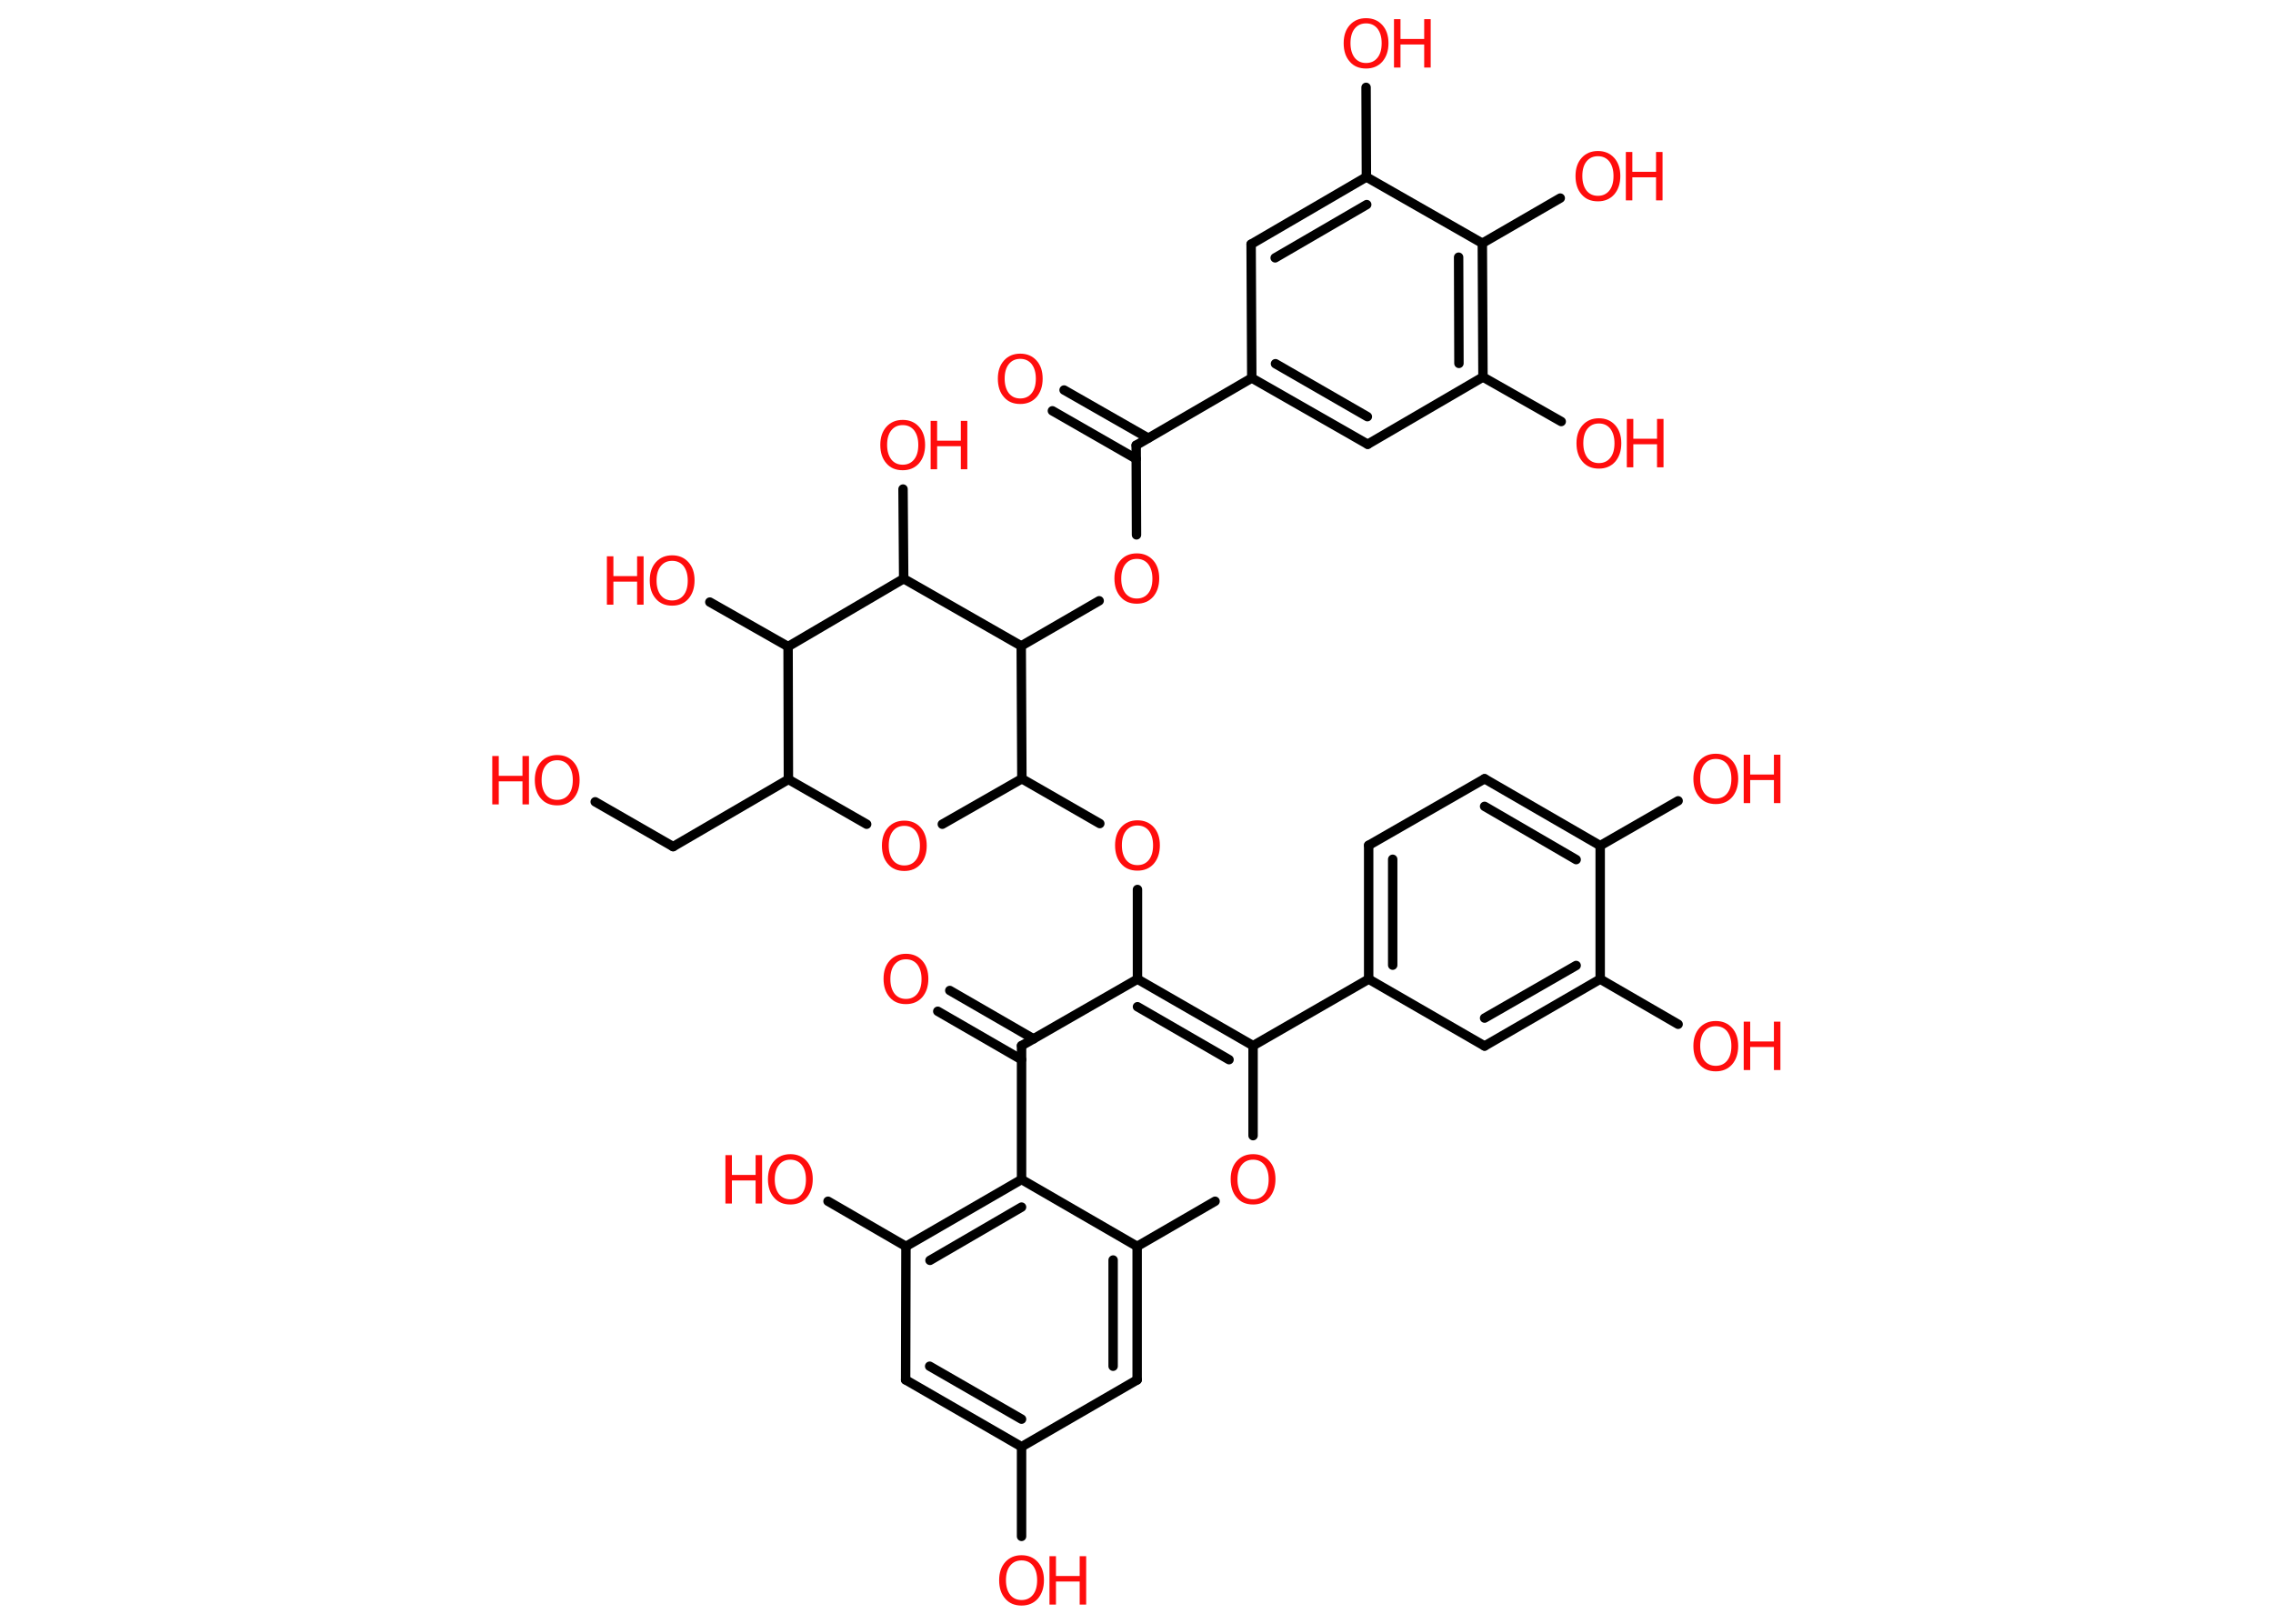 <?xml version='1.0' encoding='UTF-8'?>
<!DOCTYPE svg PUBLIC "-//W3C//DTD SVG 1.1//EN" "http://www.w3.org/Graphics/SVG/1.1/DTD/svg11.dtd">
<svg version='1.2' xmlns='http://www.w3.org/2000/svg' xmlns:xlink='http://www.w3.org/1999/xlink' width='70.0mm' height='50.0mm' viewBox='0 0 70.0 50.0'>
  <desc>Generated by the Chemistry Development Kit (http://github.com/cdk)</desc>
  <g stroke-linecap='round' stroke-linejoin='round' stroke='#000000' stroke-width='.29' fill='#FF0D0D'>
    <rect x='.0' y='.0' width='70.0' height='50.0' fill='#FFFFFF' stroke='none'/>
    <g id='mol1' class='mol'>
      <g id='mol1bnd1' class='bond'>
        <line x1='32.77' y1='12.01' x2='35.36' y2='13.49'/>
        <line x1='32.41' y1='12.65' x2='34.99' y2='14.13'/>
      </g>
      <line id='mol1bnd2' class='bond' x1='34.99' y1='13.71' x2='35.0' y2='16.47'/>
      <line id='mol1bnd3' class='bond' x1='33.85' y1='18.5' x2='31.45' y2='19.89'/>
      <line id='mol1bnd4' class='bond' x1='31.45' y1='19.89' x2='31.47' y2='23.98'/>
      <line id='mol1bnd5' class='bond' x1='31.47' y1='23.98' x2='33.87' y2='25.36'/>
      <line id='mol1bnd6' class='bond' x1='35.03' y1='27.39' x2='35.03' y2='30.15'/>
      <g id='mol1bnd7' class='bond'>
        <line x1='38.59' y1='32.2' x2='35.03' y2='30.15'/>
        <line x1='37.85' y1='32.63' x2='35.03' y2='31.0'/>
      </g>
      <line id='mol1bnd8' class='bond' x1='38.59' y1='32.2' x2='42.15' y2='30.15'/>
      <g id='mol1bnd9' class='bond'>
        <line x1='42.15' y1='26.03' x2='42.15' y2='30.15'/>
        <line x1='42.89' y1='26.46' x2='42.89' y2='29.72'/>
      </g>
      <line id='mol1bnd10' class='bond' x1='42.15' y1='26.03' x2='45.72' y2='23.98'/>
      <g id='mol1bnd11' class='bond'>
        <line x1='49.28' y1='26.04' x2='45.72' y2='23.98'/>
        <line x1='48.54' y1='26.47' x2='45.72' y2='24.83'/>
      </g>
      <line id='mol1bnd12' class='bond' x1='49.28' y1='26.04' x2='51.68' y2='24.66'/>
      <line id='mol1bnd13' class='bond' x1='49.28' y1='26.04' x2='49.28' y2='30.15'/>
      <line id='mol1bnd14' class='bond' x1='49.28' y1='30.15' x2='51.68' y2='31.54'/>
      <g id='mol1bnd15' class='bond'>
        <line x1='45.72' y1='32.21' x2='49.28' y2='30.15'/>
        <line x1='45.72' y1='31.35' x2='48.54' y2='29.73'/>
      </g>
      <line id='mol1bnd16' class='bond' x1='42.15' y1='30.15' x2='45.72' y2='32.21'/>
      <line id='mol1bnd17' class='bond' x1='38.59' y1='32.2' x2='38.59' y2='34.97'/>
      <line id='mol1bnd18' class='bond' x1='37.42' y1='36.99' x2='35.02' y2='38.38'/>
      <g id='mol1bnd19' class='bond'>
        <line x1='35.02' y1='42.49' x2='35.02' y2='38.38'/>
        <line x1='34.28' y1='42.07' x2='34.28' y2='38.8'/>
      </g>
      <line id='mol1bnd20' class='bond' x1='35.02' y1='42.49' x2='31.46' y2='44.55'/>
      <line id='mol1bnd21' class='bond' x1='31.46' y1='44.55' x2='31.46' y2='47.31'/>
      <g id='mol1bnd22' class='bond'>
        <line x1='27.89' y1='42.49' x2='31.46' y2='44.55'/>
        <line x1='28.63' y1='42.07' x2='31.46' y2='43.7'/>
      </g>
      <line id='mol1bnd23' class='bond' x1='27.89' y1='42.49' x2='27.9' y2='38.38'/>
      <line id='mol1bnd24' class='bond' x1='27.9' y1='38.38' x2='25.5' y2='36.99'/>
      <g id='mol1bnd25' class='bond'>
        <line x1='31.46' y1='36.32' x2='27.9' y2='38.38'/>
        <line x1='31.46' y1='37.17' x2='28.64' y2='38.81'/>
      </g>
      <line id='mol1bnd26' class='bond' x1='35.02' y1='38.38' x2='31.46' y2='36.32'/>
      <line id='mol1bnd27' class='bond' x1='31.46' y1='36.32' x2='31.46' y2='32.2'/>
      <line id='mol1bnd28' class='bond' x1='35.03' y1='30.15' x2='31.46' y2='32.2'/>
      <g id='mol1bnd29' class='bond'>
        <line x1='31.46' y1='32.63' x2='28.88' y2='31.14'/>
        <line x1='31.83' y1='31.99' x2='29.25' y2='30.5'/>
      </g>
      <line id='mol1bnd30' class='bond' x1='31.47' y1='23.98' x2='29.02' y2='25.38'/>
      <line id='mol1bnd31' class='bond' x1='26.69' y1='25.38' x2='24.28' y2='24.0'/>
      <line id='mol1bnd32' class='bond' x1='24.28' y1='24.0' x2='20.73' y2='26.07'/>
      <line id='mol1bnd33' class='bond' x1='20.73' y1='26.07' x2='18.33' y2='24.69'/>
      <line id='mol1bnd34' class='bond' x1='24.28' y1='24.0' x2='24.27' y2='19.91'/>
      <line id='mol1bnd35' class='bond' x1='24.27' y1='19.91' x2='21.86' y2='18.54'/>
      <line id='mol1bnd36' class='bond' x1='24.27' y1='19.91' x2='27.83' y2='17.82'/>
      <line id='mol1bnd37' class='bond' x1='31.45' y1='19.89' x2='27.83' y2='17.82'/>
      <line id='mol1bnd38' class='bond' x1='27.83' y1='17.82' x2='27.81' y2='15.06'/>
      <line id='mol1bnd39' class='bond' x1='34.99' y1='13.71' x2='38.55' y2='11.64'/>
      <g id='mol1bnd40' class='bond'>
        <line x1='38.55' y1='11.64' x2='42.12' y2='13.68'/>
        <line x1='39.28' y1='11.2' x2='42.11' y2='12.83'/>
      </g>
      <line id='mol1bnd41' class='bond' x1='42.12' y1='13.68' x2='45.67' y2='11.61'/>
      <line id='mol1bnd42' class='bond' x1='45.67' y1='11.61' x2='48.08' y2='12.98'/>
      <g id='mol1bnd43' class='bond'>
        <line x1='45.67' y1='11.61' x2='45.65' y2='7.49'/>
        <line x1='44.93' y1='11.19' x2='44.92' y2='7.92'/>
      </g>
      <line id='mol1bnd44' class='bond' x1='45.65' y1='7.49' x2='48.05' y2='6.1'/>
      <line id='mol1bnd45' class='bond' x1='45.65' y1='7.49' x2='42.08' y2='5.45'/>
      <line id='mol1bnd46' class='bond' x1='42.08' y1='5.45' x2='42.07' y2='2.69'/>
      <g id='mol1bnd47' class='bond'>
        <line x1='42.08' y1='5.45' x2='38.53' y2='7.52'/>
        <line x1='42.09' y1='6.3' x2='39.27' y2='7.94'/>
      </g>
      <line id='mol1bnd48' class='bond' x1='38.55' y1='11.64' x2='38.53' y2='7.52'/>
      <path id='mol1atm1' class='atom' d='M31.42 11.05q-.22 .0 -.35 .16q-.13 .16 -.13 .45q.0 .28 .13 .45q.13 .16 .35 .16q.22 .0 .35 -.16q.13 -.16 .13 -.45q.0 -.28 -.13 -.45q-.13 -.16 -.35 -.16zM31.42 10.89q.31 .0 .5 .21q.19 .21 .19 .56q.0 .35 -.19 .57q-.19 .21 -.5 .21q-.32 .0 -.5 -.21q-.19 -.21 -.19 -.57q.0 -.35 .19 -.56q.19 -.21 .5 -.21z' stroke='none'/>
      <path id='mol1atm3' class='atom' d='M35.01 17.21q-.22 .0 -.35 .16q-.13 .16 -.13 .45q.0 .28 .13 .45q.13 .16 .35 .16q.22 .0 .35 -.16q.13 -.16 .13 -.45q.0 -.28 -.13 -.45q-.13 -.16 -.35 -.16zM35.01 17.04q.31 .0 .5 .21q.19 .21 .19 .56q.0 .35 -.19 .57q-.19 .21 -.5 .21q-.32 .0 -.5 -.21q-.19 -.21 -.19 -.57q.0 -.35 .19 -.56q.19 -.21 .5 -.21z' stroke='none'/>
      <path id='mol1atm6' class='atom' d='M35.03 25.42q-.22 .0 -.35 .16q-.13 .16 -.13 .45q.0 .28 .13 .45q.13 .16 .35 .16q.22 .0 .35 -.16q.13 -.16 .13 -.45q.0 -.28 -.13 -.45q-.13 -.16 -.35 -.16zM35.03 25.26q.31 .0 .5 .21q.19 .21 .19 .56q.0 .35 -.19 .57q-.19 .21 -.5 .21q-.32 .0 -.5 -.21q-.19 -.21 -.19 -.57q.0 -.35 .19 -.56q.19 -.21 .5 -.21z' stroke='none'/>
      <g id='mol1atm13' class='atom'>
        <path d='M52.84 23.37q-.22 .0 -.35 .16q-.13 .16 -.13 .45q.0 .28 .13 .45q.13 .16 .35 .16q.22 .0 .35 -.16q.13 -.16 .13 -.45q.0 -.28 -.13 -.45q-.13 -.16 -.35 -.16zM52.84 23.21q.31 .0 .5 .21q.19 .21 .19 .56q.0 .35 -.19 .57q-.19 .21 -.5 .21q-.32 .0 -.5 -.21q-.19 -.21 -.19 -.57q.0 -.35 .19 -.56q.19 -.21 .5 -.21z' stroke='none'/>
        <path d='M53.7 23.24h.2v.61h.73v-.61h.2v1.49h-.2v-.71h-.73v.71h-.2v-1.49z' stroke='none'/>
      </g>
      <g id='mol1atm15' class='atom'>
        <path d='M52.84 31.6q-.22 .0 -.35 .16q-.13 .16 -.13 .45q.0 .28 .13 .45q.13 .16 .35 .16q.22 .0 .35 -.16q.13 -.16 .13 -.45q.0 -.28 -.13 -.45q-.13 -.16 -.35 -.16zM52.84 31.44q.31 .0 .5 .21q.19 .21 .19 .56q.0 .35 -.19 .57q-.19 .21 -.5 .21q-.32 .0 -.5 -.21q-.19 -.21 -.19 -.57q.0 -.35 .19 -.56q.19 -.21 .5 -.21z' stroke='none'/>
        <path d='M53.7 31.46h.2v.61h.73v-.61h.2v1.49h-.2v-.71h-.73v.71h-.2v-1.49z' stroke='none'/>
      </g>
      <path id='mol1atm17' class='atom' d='M38.59 35.71q-.22 .0 -.35 .16q-.13 .16 -.13 .45q.0 .28 .13 .45q.13 .16 .35 .16q.22 .0 .35 -.16q.13 -.16 .13 -.45q.0 -.28 -.13 -.45q-.13 -.16 -.35 -.16zM38.59 35.54q.31 .0 .5 .21q.19 .21 .19 .56q.0 .35 -.19 .57q-.19 .21 -.5 .21q-.32 .0 -.5 -.21q-.19 -.21 -.19 -.57q.0 -.35 .19 -.56q.19 -.21 .5 -.21z' stroke='none'/>
      <g id='mol1atm21' class='atom'>
        <path d='M31.46 48.05q-.22 .0 -.35 .16q-.13 .16 -.13 .45q.0 .28 .13 .45q.13 .16 .35 .16q.22 .0 .35 -.16q.13 -.16 .13 -.45q.0 -.28 -.13 -.45q-.13 -.16 -.35 -.16zM31.46 47.89q.31 .0 .5 .21q.19 .21 .19 .56q.0 .35 -.19 .57q-.19 .21 -.5 .21q-.32 .0 -.5 -.21q-.19 -.21 -.19 -.57q.0 -.35 .19 -.56q.19 -.21 .5 -.21z' stroke='none'/>
        <path d='M32.32 47.92h.2v.61h.73v-.61h.2v1.49h-.2v-.71h-.73v.71h-.2v-1.49z' stroke='none'/>
      </g>
      <g id='mol1atm24' class='atom'>
        <path d='M24.34 35.71q-.22 .0 -.35 .16q-.13 .16 -.13 .45q.0 .28 .13 .45q.13 .16 .35 .16q.22 .0 .35 -.16q.13 -.16 .13 -.45q.0 -.28 -.13 -.45q-.13 -.16 -.35 -.16zM24.34 35.54q.31 .0 .5 .21q.19 .21 .19 .56q.0 .35 -.19 .57q-.19 .21 -.5 .21q-.32 .0 -.5 -.21q-.19 -.21 -.19 -.57q.0 -.35 .19 -.56q.19 -.21 .5 -.21z' stroke='none'/>
        <path d='M22.34 35.57h.2v.61h.73v-.61h.2v1.49h-.2v-.71h-.73v.71h-.2v-1.49z' stroke='none'/>
      </g>
      <path id='mol1atm27' class='atom' d='M27.9 29.54q-.22 .0 -.35 .16q-.13 .16 -.13 .45q.0 .28 .13 .45q.13 .16 .35 .16q.22 .0 .35 -.16q.13 -.16 .13 -.45q.0 -.28 -.13 -.45q-.13 -.16 -.35 -.16zM27.9 29.37q.31 .0 .5 .21q.19 .21 .19 .56q.0 .35 -.19 .57q-.19 .21 -.5 .21q-.32 .0 -.5 -.21q-.19 -.21 -.19 -.57q.0 -.35 .19 -.56q.19 -.21 .5 -.21z' stroke='none'/>
      <path id='mol1atm28' class='atom' d='M27.85 25.43q-.22 .0 -.35 .16q-.13 .16 -.13 .45q.0 .28 .13 .45q.13 .16 .35 .16q.22 .0 .35 -.16q.13 -.16 .13 -.45q.0 -.28 -.13 -.45q-.13 -.16 -.35 -.16zM27.85 25.27q.31 .0 .5 .21q.19 .21 .19 .56q.0 .35 -.19 .57q-.19 .21 -.5 .21q-.32 .0 -.5 -.21q-.19 -.21 -.19 -.57q.0 -.35 .19 -.56q.19 -.21 .5 -.21z' stroke='none'/>
      <g id='mol1atm31' class='atom'>
        <path d='M17.16 23.41q-.22 .0 -.35 .16q-.13 .16 -.13 .45q.0 .28 .13 .45q.13 .16 .35 .16q.22 .0 .35 -.16q.13 -.16 .13 -.45q.0 -.28 -.13 -.45q-.13 -.16 -.35 -.16zM17.16 23.25q.31 .0 .5 .21q.19 .21 .19 .56q.0 .35 -.19 .57q-.19 .21 -.5 .21q-.32 .0 -.5 -.21q-.19 -.21 -.19 -.57q.0 -.35 .19 -.56q.19 -.21 .5 -.21z' stroke='none'/>
        <path d='M15.16 23.28h.2v.61h.73v-.61h.2v1.49h-.2v-.71h-.73v.71h-.2v-1.49z' stroke='none'/>
      </g>
      <g id='mol1atm33' class='atom'>
        <path d='M20.7 17.27q-.22 .0 -.35 .16q-.13 .16 -.13 .45q.0 .28 .13 .45q.13 .16 .35 .16q.22 .0 .35 -.16q.13 -.16 .13 -.45q.0 -.28 -.13 -.45q-.13 -.16 -.35 -.16zM20.7 17.1q.31 .0 .5 .21q.19 .21 .19 .56q.0 .35 -.19 .57q-.19 .21 -.5 .21q-.32 .0 -.5 -.21q-.19 -.21 -.19 -.57q.0 -.35 .19 -.56q.19 -.21 .5 -.21z' stroke='none'/>
        <path d='M18.69 17.13h.2v.61h.73v-.61h.2v1.49h-.2v-.71h-.73v.71h-.2v-1.49z' stroke='none'/>
      </g>
      <g id='mol1atm35' class='atom'>
        <path d='M27.8 13.09q-.22 .0 -.35 .16q-.13 .16 -.13 .45q.0 .28 .13 .45q.13 .16 .35 .16q.22 .0 .35 -.16q.13 -.16 .13 -.45q.0 -.28 -.13 -.45q-.13 -.16 -.35 -.16zM27.8 12.93q.31 .0 .5 .21q.19 .21 .19 .56q.0 .35 -.19 .57q-.19 .21 -.5 .21q-.32 .0 -.5 -.21q-.19 -.21 -.19 -.57q.0 -.35 .19 -.56q.19 -.21 .5 -.21z' stroke='none'/>
        <path d='M28.66 12.96h.2v.61h.73v-.61h.2v1.49h-.2v-.71h-.73v.71h-.2v-1.49z' stroke='none'/>
      </g>
      <g id='mol1atm39' class='atom'>
        <path d='M49.24 13.04q-.22 .0 -.35 .16q-.13 .16 -.13 .45q.0 .28 .13 .45q.13 .16 .35 .16q.22 .0 .35 -.16q.13 -.16 .13 -.45q.0 -.28 -.13 -.45q-.13 -.16 -.35 -.16zM49.24 12.88q.31 .0 .5 .21q.19 .21 .19 .56q.0 .35 -.19 .57q-.19 .21 -.5 .21q-.32 .0 -.5 -.21q-.19 -.21 -.19 -.57q.0 -.35 .19 -.56q.19 -.21 .5 -.21z' stroke='none'/>
        <path d='M50.1 12.9h.2v.61h.73v-.61h.2v1.49h-.2v-.71h-.73v.71h-.2v-1.49z' stroke='none'/>
      </g>
      <g id='mol1atm41' class='atom'>
        <path d='M49.21 4.81q-.22 .0 -.35 .16q-.13 .16 -.13 .45q.0 .28 .13 .45q.13 .16 .35 .16q.22 .0 .35 -.16q.13 -.16 .13 -.45q.0 -.28 -.13 -.45q-.13 -.16 -.35 -.16zM49.21 4.65q.31 .0 .5 .21q.19 .21 .19 .56q.0 .35 -.19 .57q-.19 .21 -.5 .21q-.32 .0 -.5 -.21q-.19 -.21 -.19 -.57q.0 -.35 .19 -.56q.19 -.21 .5 -.21z' stroke='none'/>
        <path d='M50.07 4.68h.2v.61h.73v-.61h.2v1.49h-.2v-.71h-.73v.71h-.2v-1.49z' stroke='none'/>
      </g>
      <g id='mol1atm43' class='atom'>
        <path d='M42.07 .72q-.22 .0 -.35 .16q-.13 .16 -.13 .45q.0 .28 .13 .45q.13 .16 .35 .16q.22 .0 .35 -.16q.13 -.16 .13 -.45q.0 -.28 -.13 -.45q-.13 -.16 -.35 -.16zM42.07 .56q.31 .0 .5 .21q.19 .21 .19 .56q.0 .35 -.19 .57q-.19 .21 -.5 .21q-.32 .0 -.5 -.21q-.19 -.21 -.19 -.57q.0 -.35 .19 -.56q.19 -.21 .5 -.21z' stroke='none'/>
        <path d='M42.93 .59h.2v.61h.73v-.61h.2v1.49h-.2v-.71h-.73v.71h-.2v-1.49z' stroke='none'/>
      </g>
    </g>
  </g>
</svg>
